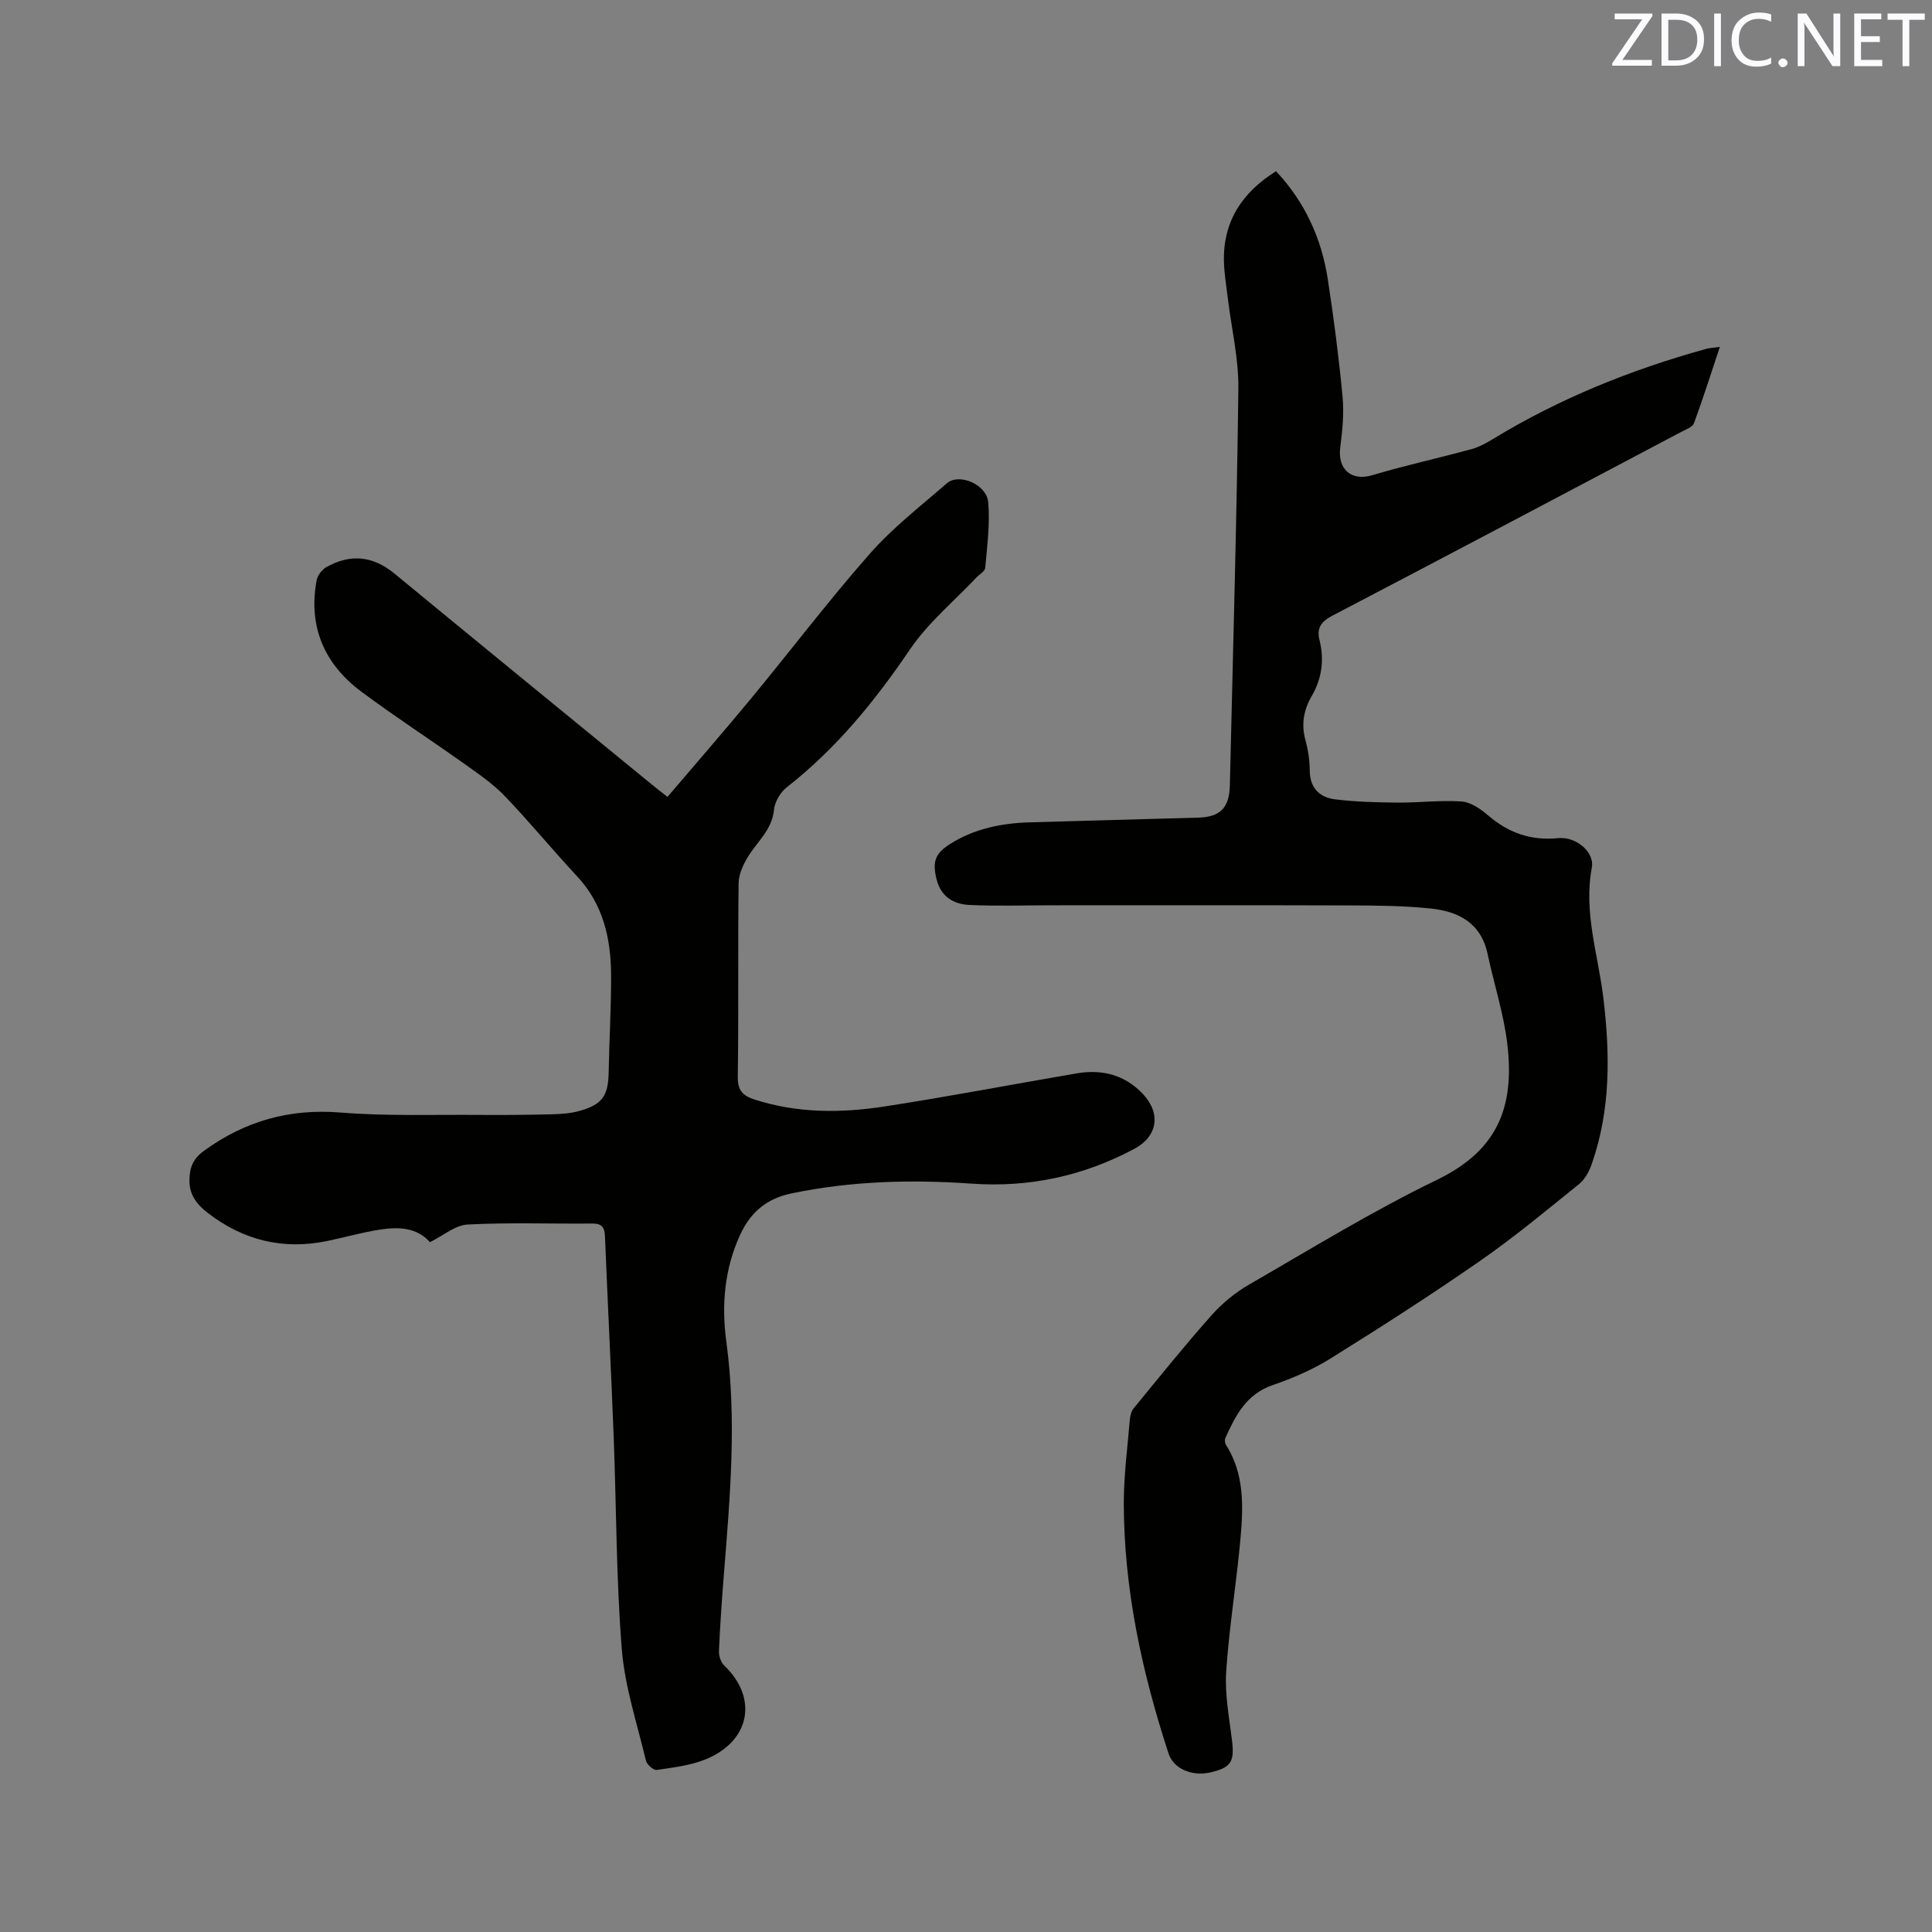 <svg enable-background="new 0 0 400 400" viewBox="0 0 400 400" xmlns="http://www.w3.org/2000/svg"><rect x="0" y="0" width="400" height="400" fill="#808080" stroke="none"/><path d="m89.01 257.18c-2.7-3.08-6.52-3.2-10.37-2.6-3.65.57-7.23 1.59-10.86 2.35-9.18 1.91-17.45-.14-24.82-5.85-2.13-1.65-3.75-3.63-3.74-6.65.01-2.62.7-4.48 2.96-6.13 8.5-6.19 17.73-8.82 28.34-7.96 9.57.77 19.23.41 28.86.49 4.98.04 9.96-.01 14.94-.13 1.89-.05 3.83-.18 5.64-.69 4.79-1.33 5.98-3.15 6.06-8.09.12-6.67.53-13.34.5-20.01-.03-7.56-1.61-14.65-7.03-20.47-5.06-5.43-9.77-11.18-14.9-16.54-2.39-2.5-5.31-4.53-8.15-6.55-7.17-5.1-14.56-9.89-21.61-15.14-7.69-5.72-11.06-13.48-9.27-23.09.19-1.02 1.12-2.21 2.04-2.72 4.96-2.78 9.61-2.32 14.09 1.37 17.75 14.63 35.58 29.18 53.38 43.75.89.73 1.81 1.43 3.12 2.47 5.84-6.85 11.67-13.55 17.33-20.39 8.23-9.97 16.05-20.29 24.59-29.98 4.73-5.37 10.5-9.84 15.93-14.56 2.51-2.18 8.24.21 8.56 3.94.39 4.48-.23 9.05-.62 13.56-.06.73-1.22 1.36-1.86 2.04-4.63 4.91-9.98 9.34-13.72 14.85-7.26 10.71-15.27 20.54-25.5 28.54-1.32 1.03-2.49 3-2.65 4.64-.39 4.2-3.5 6.62-5.43 9.82-.98 1.62-1.88 3.59-1.9 5.42-.16 13.36.02 26.72-.17 40.08-.04 2.81 1.03 3.9 3.43 4.68 8.9 2.89 17.99 2.84 27.04 1.44 13.29-2.05 26.5-4.59 39.76-6.85 5.23-.89 9.94.34 13.64 4.27 3.81 4.05 3.04 8.8-1.76 11.36-10.54 5.63-21.76 8.05-33.7 7.21-12.52-.88-24.96-.55-37.33 2.03-5.24 1.09-8.51 4.02-10.6 8.58-3.24 7.05-3.88 14.55-2.85 22.11 2.19 16.11.77 32.15-.51 48.21-.42 5.28-.79 10.57-1.02 15.87-.04.99.4 2.31 1.1 2.98 7 6.67 5.43 15.57-3.78 19.38-3.17 1.31-6.75 1.71-10.19 2.23-.66.1-2.05-1.11-2.24-1.92-1.84-7.69-4.39-15.36-5.01-23.16-1.16-14.57-1.11-29.22-1.67-43.84-.54-13.88-1.24-27.75-1.81-41.62-.08-1.85-.68-2.61-2.64-2.59-8.59.08-17.19-.24-25.76.2-2.55.11-5 2.26-7.84 3.66z" fill="#010100"/><path d="m264.19 35.45c6.02 6.42 9.42 13.95 10.72 22.38 1.24 8.06 2.28 16.16 3.05 24.28.33 3.44-.02 6.99-.47 10.44-.62 4.65 2.32 7.12 6.61 5.84 6.79-2.03 13.74-3.54 20.58-5.41 1.58-.43 3.09-1.28 4.51-2.14 13.76-8.37 28.54-14.31 44.02-18.6.69-.19 1.43-.22 2.87-.42-1.85 5.55-3.49 10.72-5.36 15.8-.29.79-1.62 1.27-2.54 1.75-24.07 12.72-48.12 25.45-72.25 38.06-2.33 1.22-3.39 2.5-2.74 5.1 1.02 4.07.49 7.97-1.63 11.62-1.67 2.87-2.18 5.85-1.27 9.14.56 2.02.86 4.18.88 6.28.04 3.63 2.08 5.54 5.28 5.93 4.26.52 8.58.63 12.88.67 4.43.04 8.89-.54 13.29-.23 1.89.13 3.91 1.54 5.45 2.86 4.24 3.63 8.87 5.29 14.52 4.73 3.77-.37 7.59 2.92 6.98 6.11-1.75 9.3 1.33 18.08 2.4 27.06 1.38 11.6 1.51 23.06-2.4 34.25-.53 1.52-1.4 3.19-2.61 4.17-6.75 5.45-13.44 11.01-20.55 15.95-10.09 7.01-20.44 13.65-30.87 20.15-3.72 2.32-7.86 4.12-12.02 5.54-5.48 1.87-7.71 6.28-9.82 10.96-.18.39-.1 1.07.14 1.44 3.77 5.94 3.59 12.57 3.01 19.12-.82 9.29-2.36 18.52-2.98 27.81-.31 4.66.61 9.43 1.19 14.12.55 4.47-.1 5.69-4.28 6.71-3.95.97-7.81-.7-8.85-3.89-5.49-16.8-9.22-33.95-9.26-51.71-.01-5.81.77-11.62 1.25-17.42.07-.8.31-1.73.8-2.33 5.31-6.47 10.55-13 16.11-19.25 2.21-2.49 4.93-4.72 7.81-6.38 12.84-7.41 25.51-15.2 38.83-21.65 12.37-5.98 16.22-14.8 14.59-28.25-.76-6.26-2.76-12.37-4.08-18.58-1.35-6.34-5.99-8.75-11.67-9.35-5.57-.59-11.21-.64-16.82-.65-20.58-.07-41.15-.03-61.73-.03-5.7 0-11.4.2-17.09-.07-3.23-.15-5.86-1.71-6.75-5.27-.92-3.68-.36-5.38 2.88-7.41 5-3.13 10.56-4.25 16.36-4.42 11.64-.35 23.29-.64 34.93-.98 4.58-.13 6.43-2.04 6.54-6.71.63-27.35 1.43-54.69 1.76-82.05.08-6.29-1.44-12.59-2.2-18.89-.3-2.53-.74-5.05-.79-7.59-.16-8.27 3.81-14.23 10.79-18.59z" fill="#010100"/><g fill="#fbfafc"><path d="m342.2 3.2-6.3 9.2h6.1v1.2h-8.2v-.5l6.2-9.1h-5.7v-1.2h7.8v.4z"/><path d="m344 13.7v-10.9h3.1c1.6 0 3 .5 4.1 1.4 1.1 1 1.6 2.2 1.6 3.9s-.5 3-1.6 4-2.5 1.5-4.2 1.5h-3zm1.4-9.6v8.4h1.6c1.4 0 2.5-.4 3.2-1.1.8-.8 1.2-1.8 1.2-3.2s-.4-2.4-1.2-3.1-1.8-1-3.1-1z"/><path d="m356.3 2.8v10.9h-1.4v-10.9z"/><path d="m366.6 13.2c-.8.4-1.8.6-3 .6-1.6 0-2.8-.5-3.7-1.5s-1.4-2.3-1.4-3.9c0-1.7.5-3.2 1.6-4.2s2.4-1.6 4-1.6c1 0 1.9.1 2.6.4v1.5c-.8-.4-1.6-.6-2.6-.6-1.2 0-2.2.4-3 1.2s-1.1 1.9-1.1 3.3c0 1.3.4 2.3 1.1 3.1s1.6 1.1 2.8 1.1c1.1 0 2-.2 2.8-.7v1.3z"/><path d="m368.2 13c0-.3.1-.5.3-.6.2-.2.4-.3.6-.3.3 0 .5.1.7.3s.3.4.3.6-.1.5-.3.6c-.2.2-.4.3-.7.3s-.5-.1-.6-.3c-.2-.2-.3-.4-.3-.6z"/><path d="m381.1 13.7h-1.7l-5.5-8.4c-.2-.2-.3-.5-.4-.7 0 .2.1.8.1 1.5v7.6h-1.4v-10.9h1.8l5.3 8.3c.3.4.4.6.4.8 0-.3-.1-.8-.1-1.6v-7.5h1.4v10.9z"/><path d="m389.7 13.7h-5.8v-10.9h5.6v1.2h-4.2v3.5h3.9v1.2h-3.9v3.7h4.4z"/><path d="m398.4 4.1h-3.1v9.6h-1.4v-9.6h-3.1v-1.3h7.7v1.3z"/></g></svg>